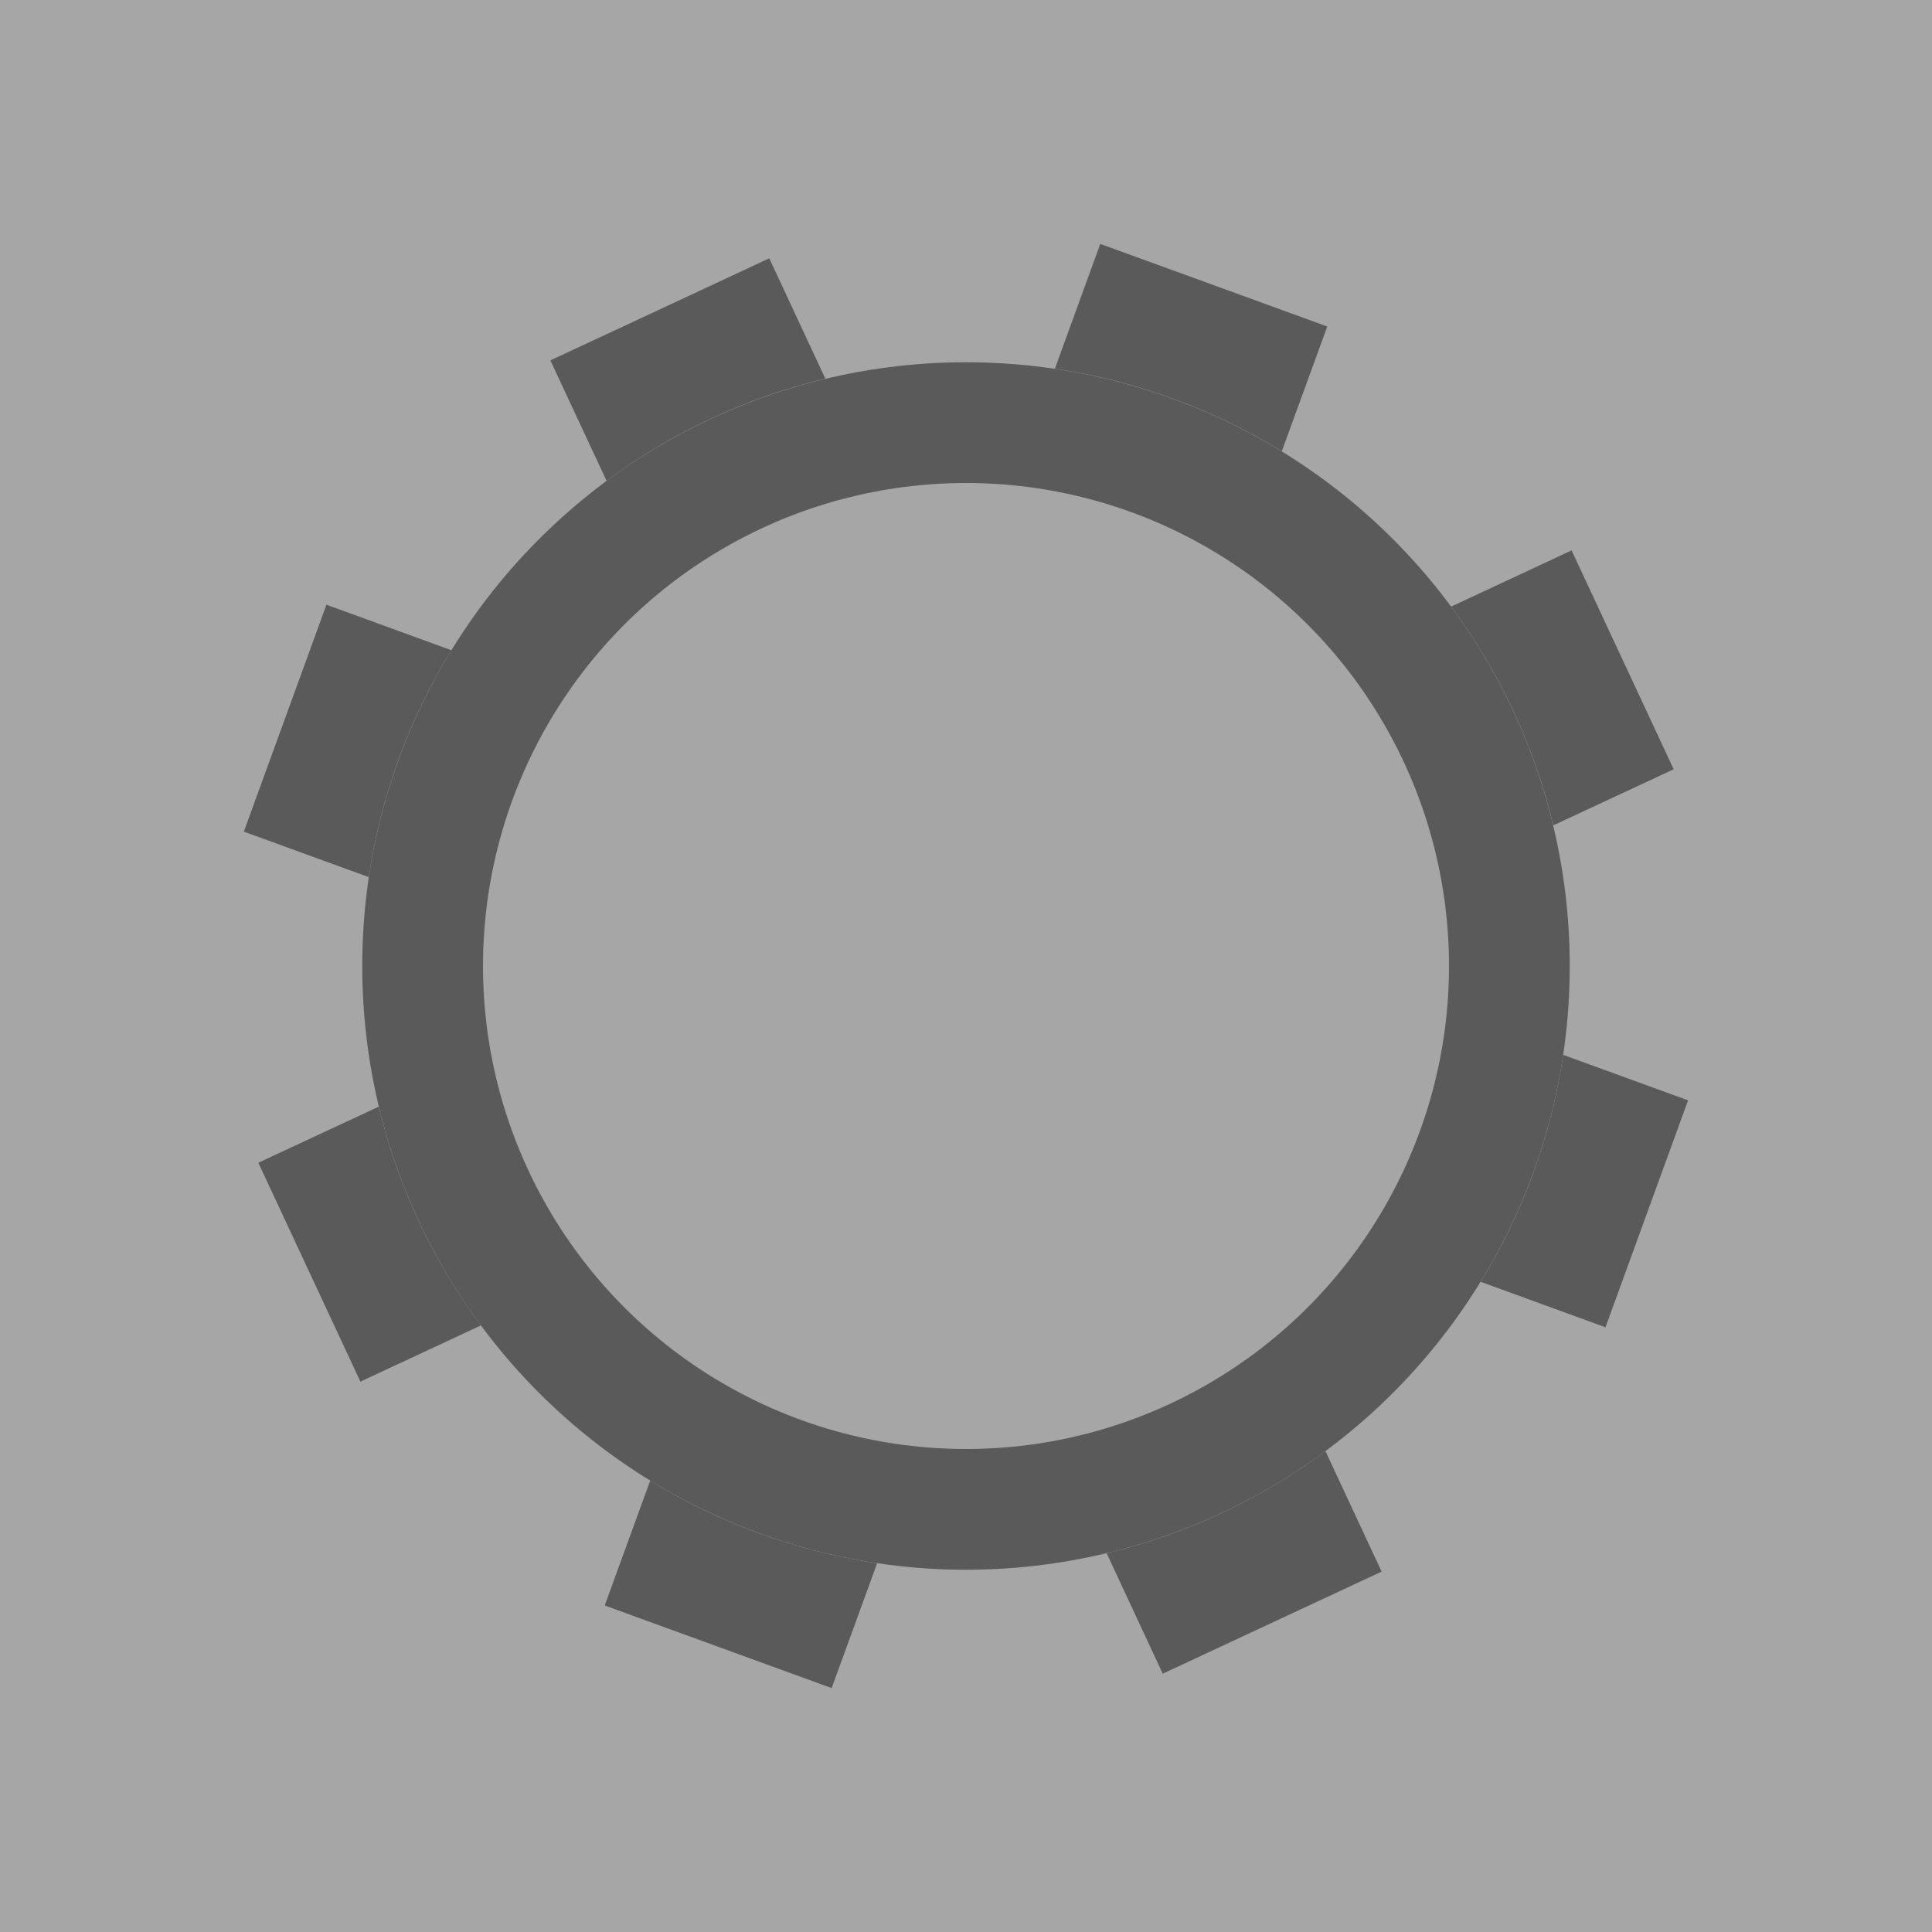 <svg width="24" height="24" viewBox="0 0 24 24" fill="none" xmlns="http://www.w3.org/2000/svg">
<rect x="0" y="0" width="24" height="24" fill="#808080" stroke="none"/>
<g opacity="0.3">
<rect width="24" height="24" fill="white"/>
<path fill-rule="evenodd" clip-rule="evenodd" d="M8.077 18.393L7.512 19.944L10.331 20.97L10.896 19.419C9.875 19.268 8.92 18.912 8.077 18.393ZM13.747 19.295L14.444 20.791L17.163 19.523L16.465 18.026C15.666 18.619 14.745 19.057 13.747 19.295ZM18.393 15.923L19.944 16.488L20.97 13.669L19.419 13.104C19.268 14.125 18.912 15.08 18.393 15.923ZM19.296 10.253L20.791 9.556L19.523 6.837L18.027 7.535C18.619 8.334 19.057 9.255 19.296 10.253ZM15.923 5.606L16.488 4.056L13.668 3.03L13.104 4.58C14.125 4.731 15.079 5.088 15.923 5.606ZM10.253 4.704L9.556 3.209L6.837 4.477L7.535 5.973C8.334 5.38 9.255 4.942 10.253 4.704ZM5.607 8.077L4.055 7.512L3.029 10.331L4.581 10.896C4.731 9.875 5.088 8.921 5.607 8.077ZM4.705 13.747L3.209 14.444L4.477 17.163L5.974 16.465C5.381 15.666 4.943 14.745 4.705 13.747Z" fill="black"/>
<circle cx="12" cy="12" r="6.75" fill="white" stroke="black" stroke-width="1.5"/>
</g>
</svg>

